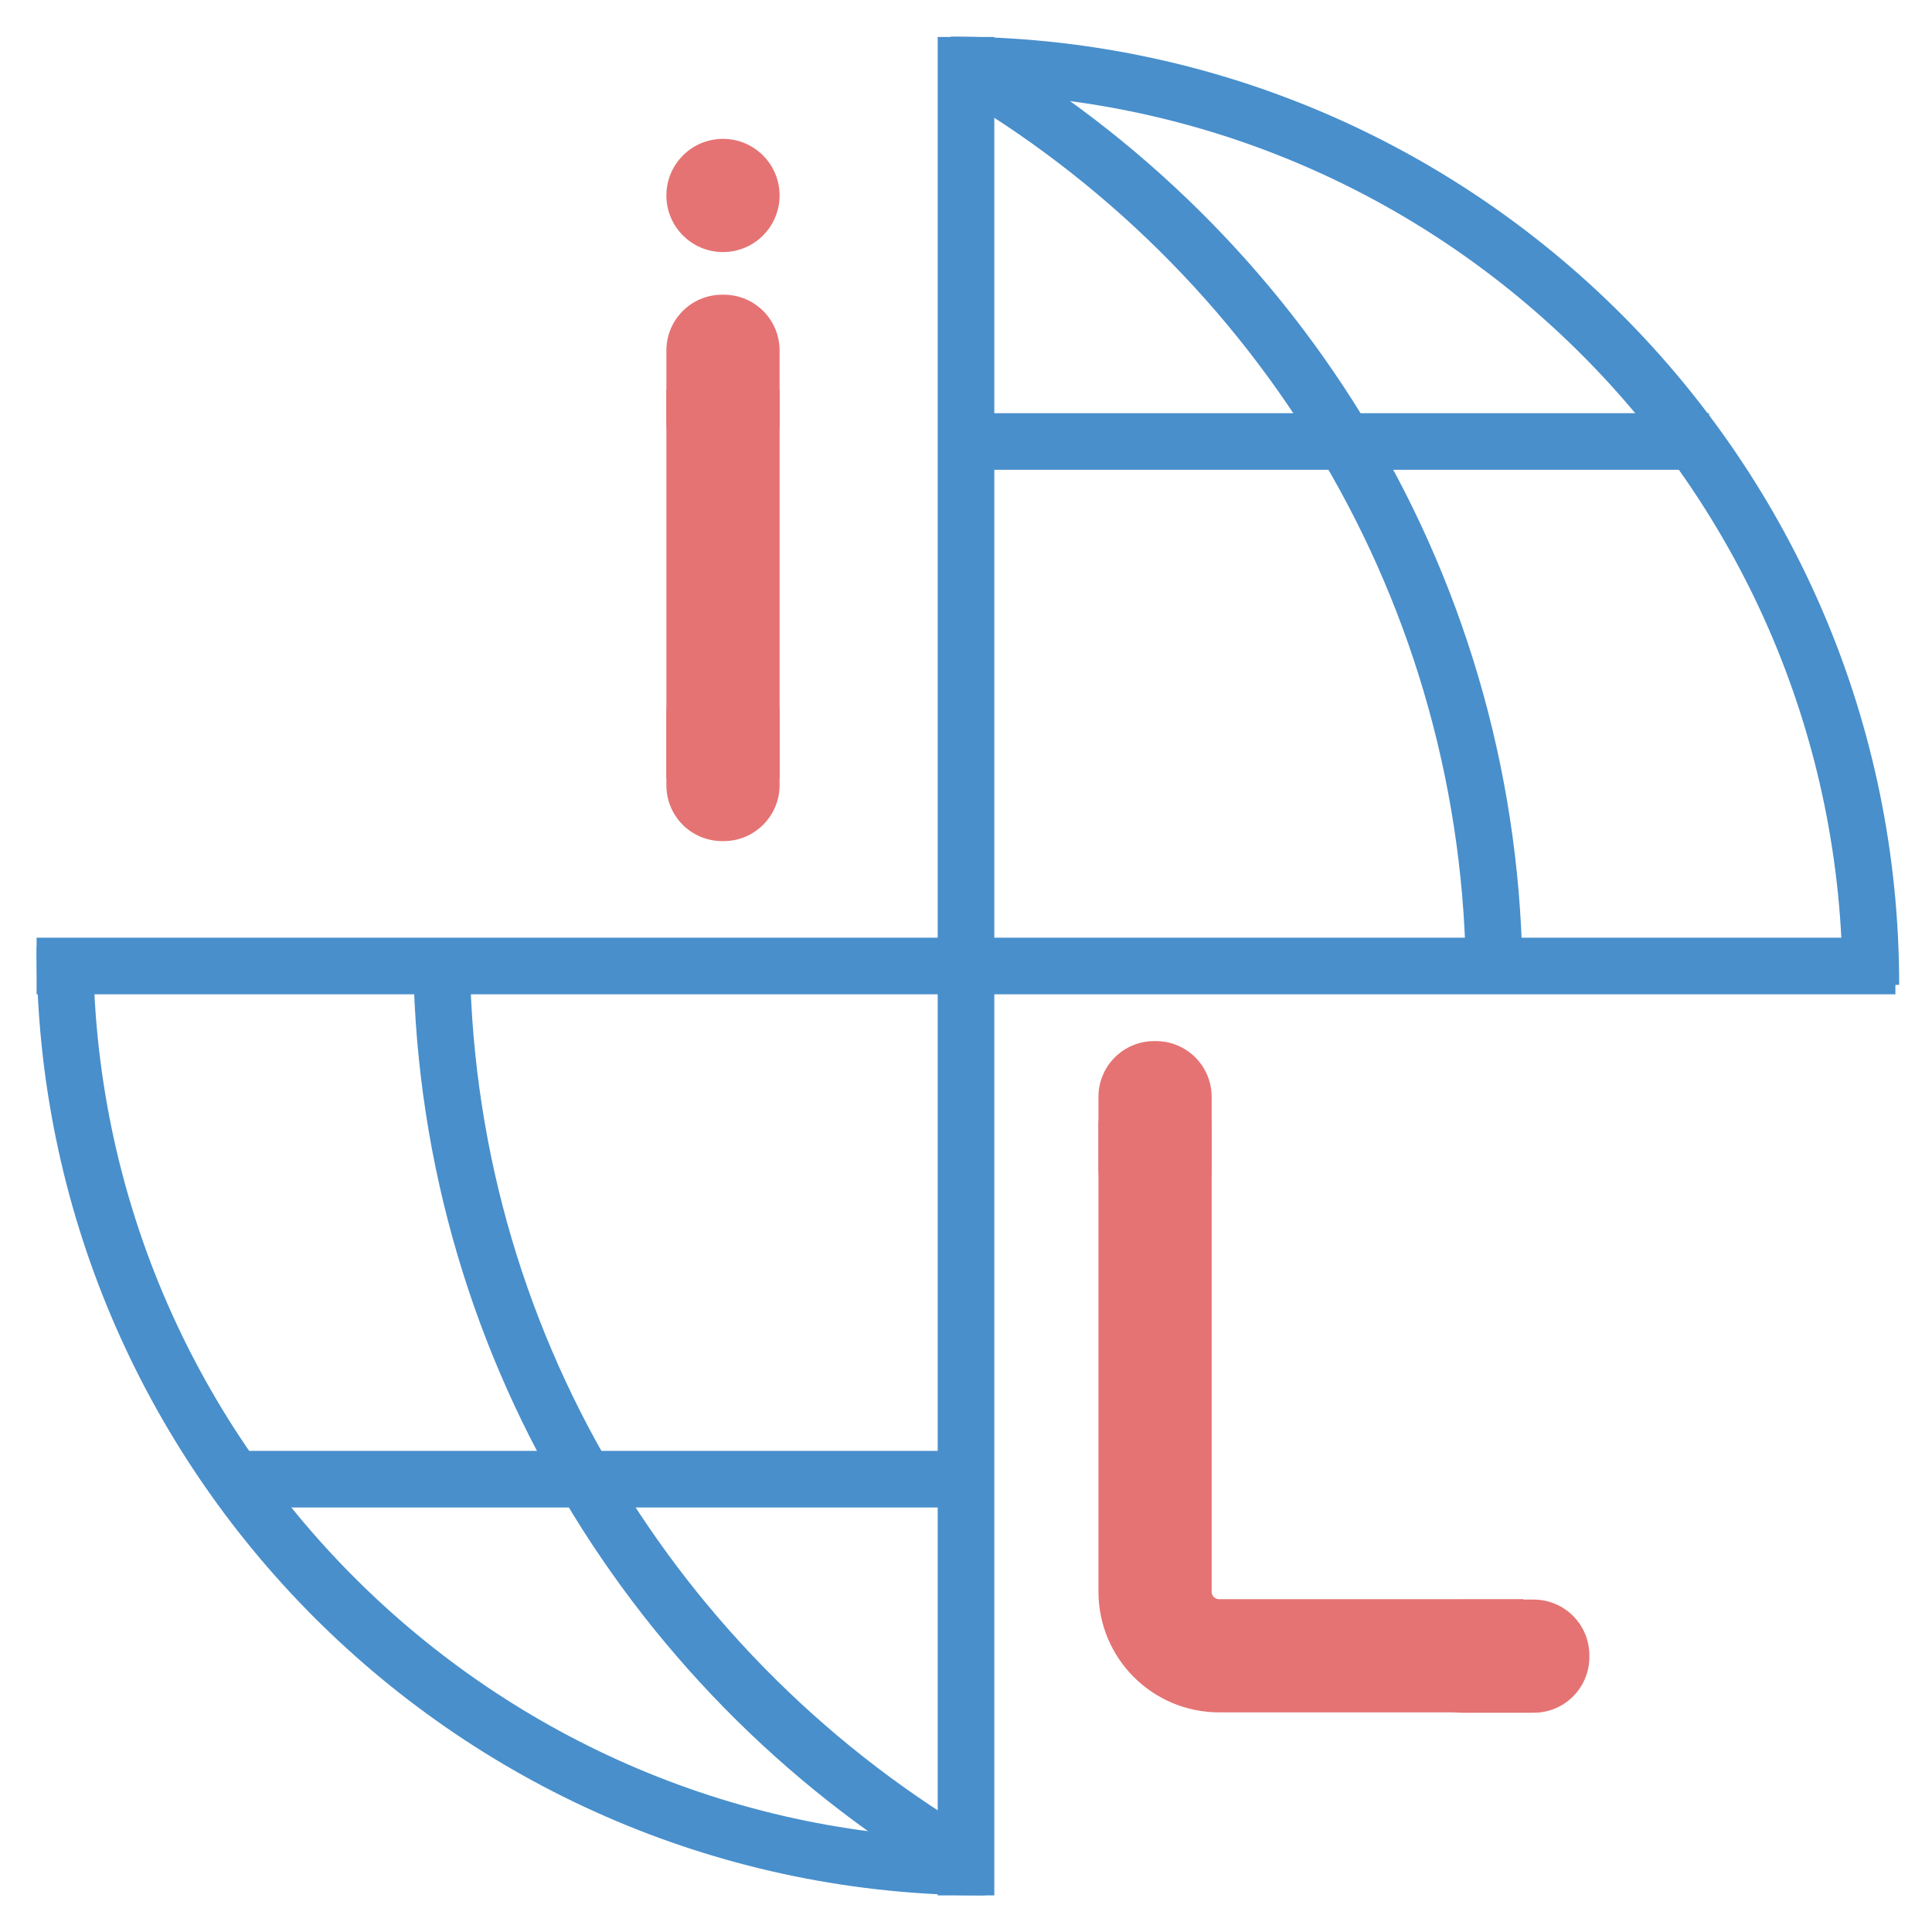 <?xml version="1.0" encoding="utf-8"?>
<!-- Generator: Adobe Illustrator 18.0.0, SVG Export Plug-In . SVG Version: 6.00 Build 0)  -->
<!DOCTYPE svg PUBLIC "-//W3C//DTD SVG 1.1//EN" "http://www.w3.org/Graphics/SVG/1.1/DTD/svg11.dtd">
<svg version="1.1" xmlns="http://www.w3.org/2000/svg" xmlns:xlink="http://www.w3.org/1999/xlink" x="0px" y="0px"
	 viewBox="0 0 512 512" enable-background="new 0 0 512 512" xml:space="preserve">
<g id="Layer_2">
	<rect fill="#FFFFFF" width="512" height="512"/>
</g>
<g id="Layer_1">
	<path fill="none" stroke="#488FCC" stroke-width="15" stroke-miterlimit="10" d="M261,494.8C126.4,494.8,17.2,385.6,17.2,251"/>
	<path fill="none" stroke="#488FCC" stroke-width="15" stroke-miterlimit="10" d="M252,17.2c134.6,0,243.8,109.1,243.8,243.8"/>
	<path fill="none" stroke="#488FCC" stroke-width="15" stroke-miterlimit="10" d="M396,261c0-104.2-56.7-195.1-141-243.8"/>
	<path fill="none" stroke="#488FCC" stroke-width="15" stroke-miterlimit="10" d="M117,251c0,104,56.7,194.8,141,243.4"/>
	<line fill="none" stroke="#488FCC" stroke-width="15" stroke-miterlimit="10" x1="256" y1="9.8" x2="256" y2="502.3"/>
	<polyline fill="none" stroke="#488FCC" stroke-width="15" stroke-miterlimit="10" points="9.7,256 113.5,256 256,256 398.4,256 
		502.3,256 	"/>
	<line fill="#FFFFFF" stroke="#488FCC" stroke-width="15" stroke-miterlimit="10" x1="253" y1="117" x2="452.9" y2="117"/>
	<line fill="#FFFFFF" stroke="#488FCC" stroke-width="15" stroke-miterlimit="10" x1="59.1" y1="392" x2="257.7" y2="392"/>
	<line fill="none" stroke="#E57373" stroke-width="30" stroke-miterlimit="10" x1="191.6" y1="206.3" x2="191.6" y2="103.2"/>
	<path fill="none" stroke="#E57373" stroke-width="30" stroke-miterlimit="10" d="M306.1,297.1v124.7c0,9.4,7.6,17,17,17h80.6"/>
	<circle fill="#E57373" cx="191.6" cy="51.8" r="15"/>
	<path fill="#E57373" d="M191.8,126.5h-0.4c-8.2,0-14.8-6.6-14.8-14.8V92.9c0-8.2,6.6-14.8,14.8-14.8h0.4c8.2,0,14.8,6.6,14.8,14.8
		v18.9C206.6,119.9,200,126.5,191.8,126.5z"/>
	<path fill="#E57373" d="M305.9,324.4h0.4c8.2,0,14.8-6.6,14.8-14.8v-18.9c0-8.2-6.6-14.8-14.8-14.8h-0.4c-8.2,0-14.8,6.6-14.8,14.8
		v18.9C291.1,317.8,297.8,324.4,305.9,324.4z"/>
	<path fill="#E57373" d="M191.8,222.9h-0.4c-8.2,0-14.8-6.6-14.8-14.8v-18.9c0-8.2,6.6-14.8,14.8-14.8h0.4c8.2,0,14.8,6.6,14.8,14.8
		v18.9C206.6,216.2,200,222.9,191.8,222.9z"/>
	<path fill="#E57373" d="M421.2,439.1v-0.4c0-8.2-6.6-14.8-14.8-14.8h-18.9c-8.2,0-14.8,6.6-14.8,14.8v0.4c0,8.2,6.6,14.8,14.8,14.8
		h18.9C414.6,453.9,421.2,447.3,421.2,439.1z"/>
</g>
</svg>
